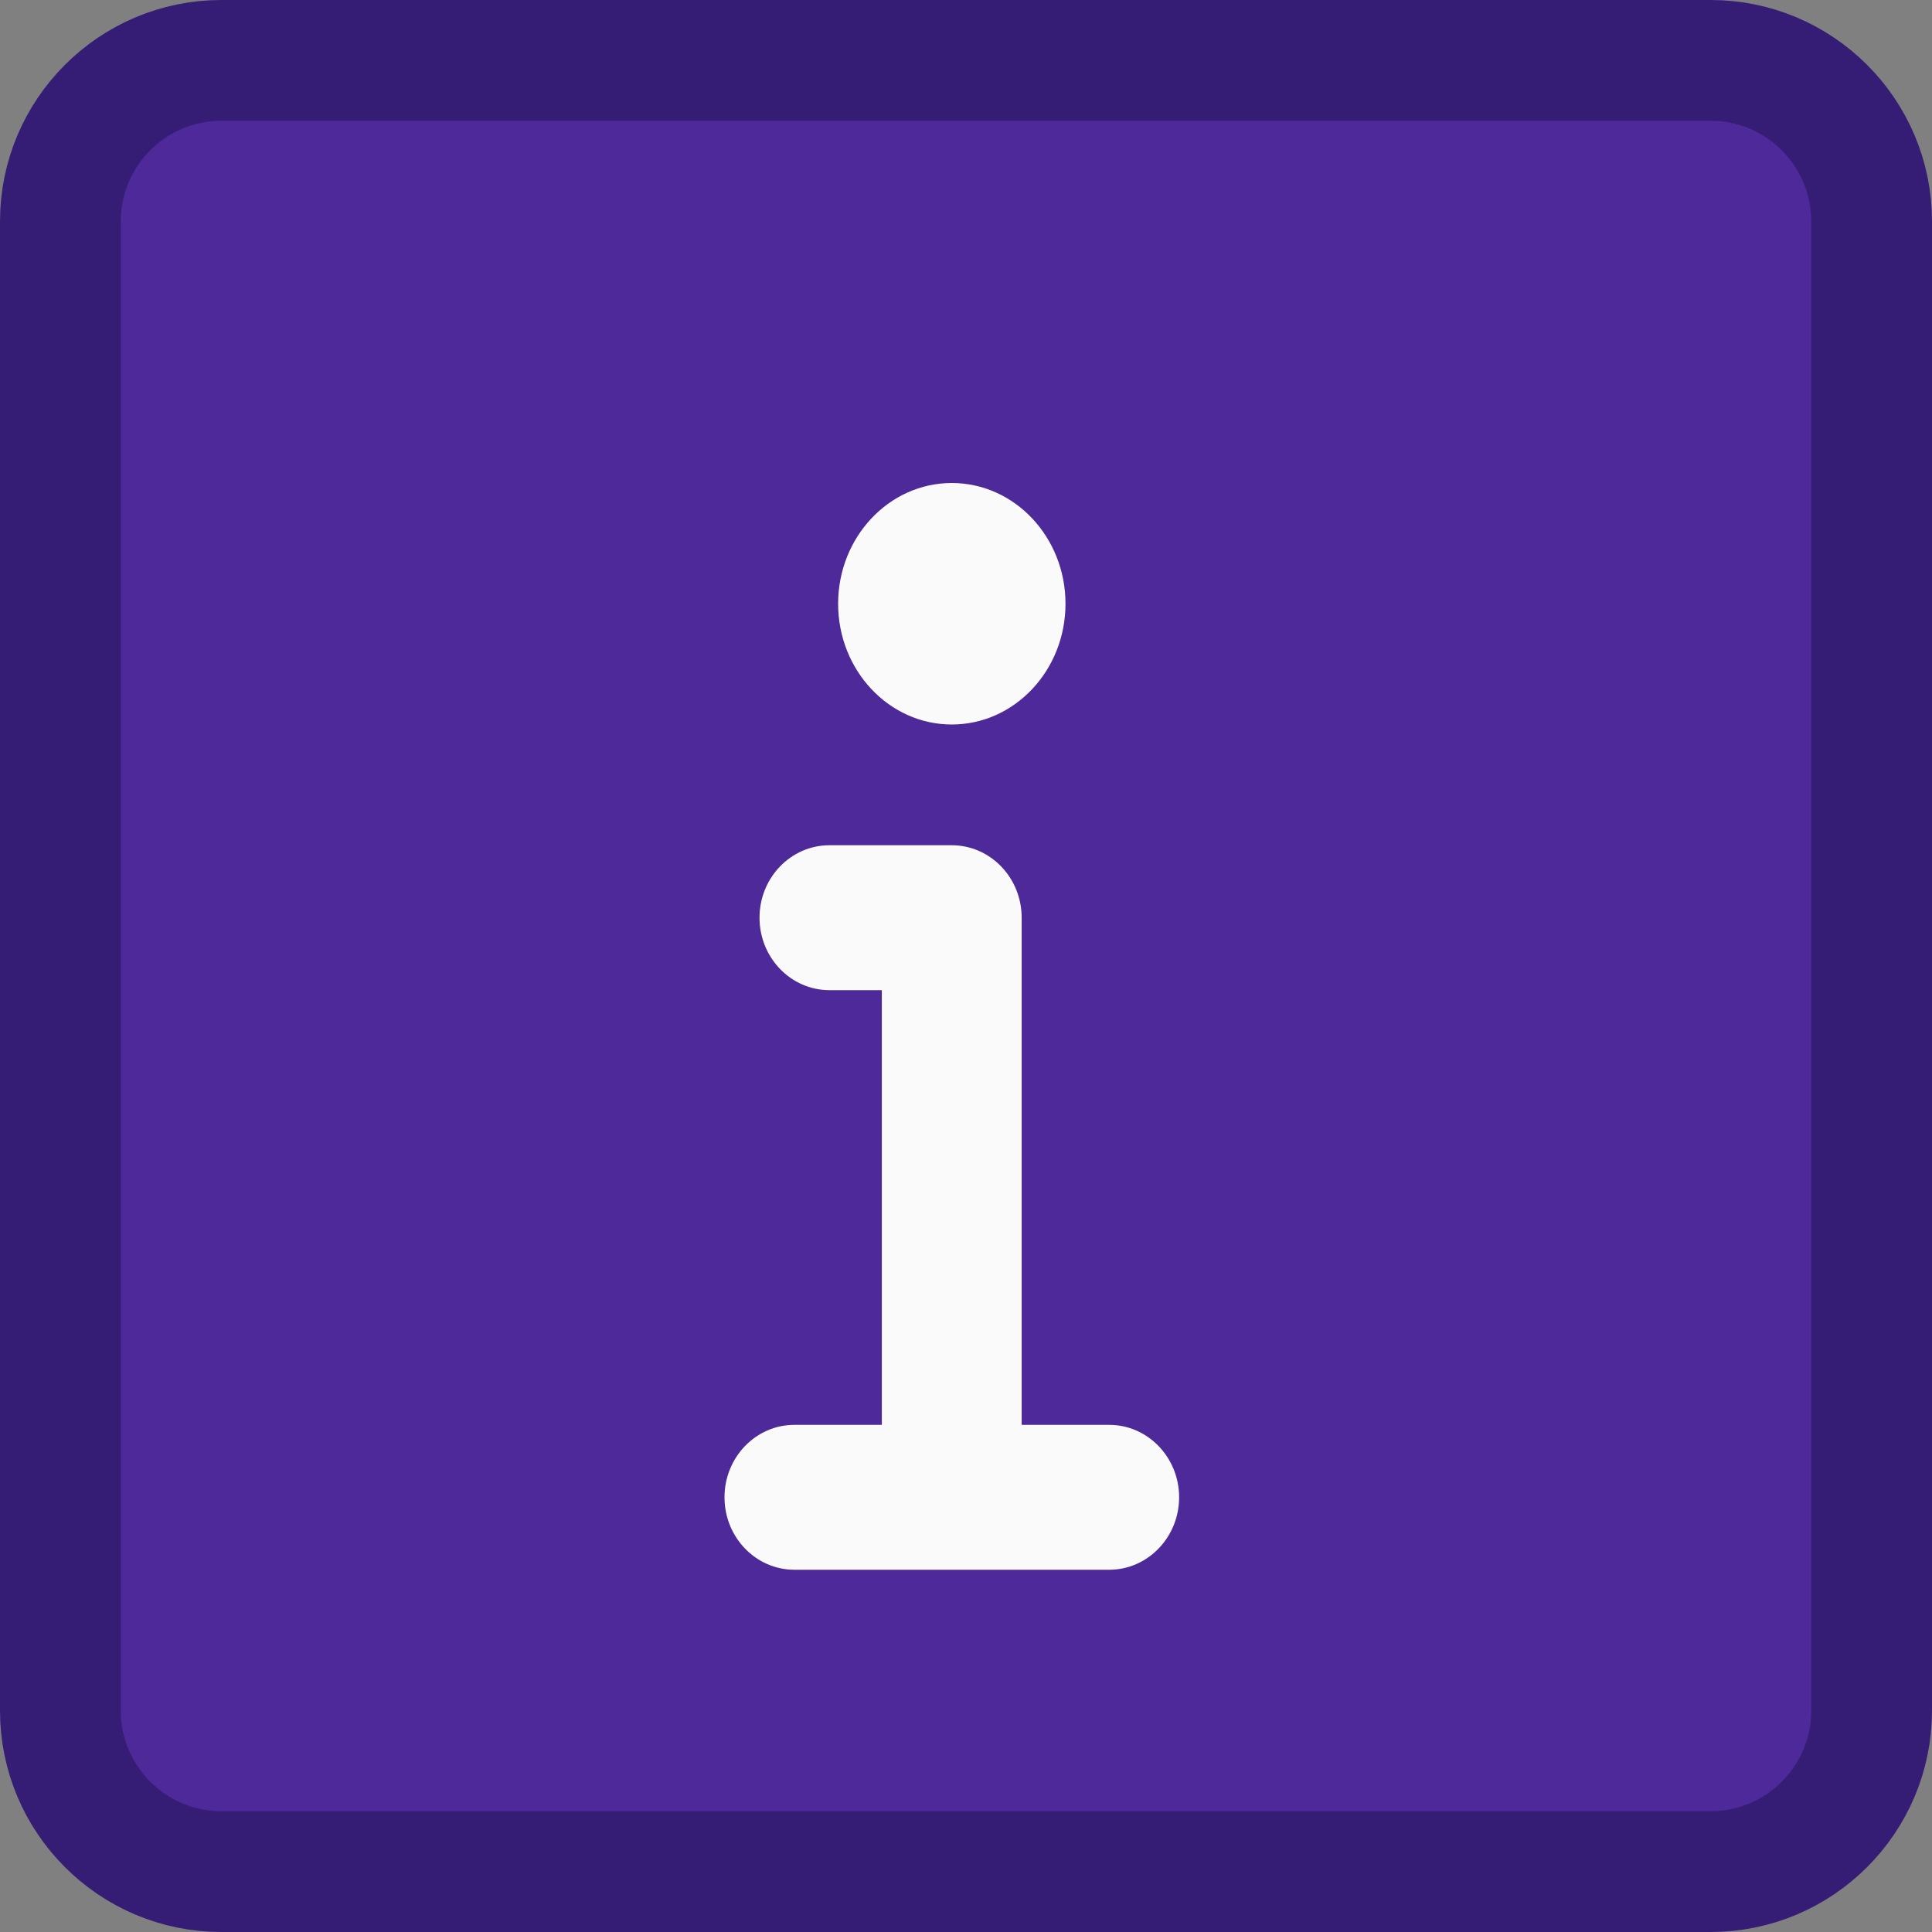  <svg width='16' height='16' viewBox='0 0 16 16' fill='none' xmlns='http://www.w3.org/2000/svg'>
        <rect x="0" y="0" width="16" height="16" fill="#808080" stroke="none"/>
        <path d='M1.833 0.5H14.167C14.902 0.5 15.5 1.098 15.5 1.833V14.167C15.5 14.902 14.902 15.5 14.167 15.5H1.833C1.098 15.5 0.5 14.902 0.5 14.167V1.833C0.5 1.098 1.098 0.5 1.833 0.5Z' fill='#4D2999' stroke='#351D75' />
        <path fillRule='evenodd' clipRule='evenodd' d='M8.824 5C8.824 4.448 8.402 4 7.882 4C7.363 4 6.941 4.448 6.941 5C6.941 5.552 7.363 6 7.882 6C8.402 6 8.824 5.552 8.824 5Z' fill='#FAFAFA' />
        <path fillRule='evenodd' clipRule='evenodd' d='M9.186 13H6.579C6.259 13 6 12.731 6 12.4C6 12.069 6.259 11.8 6.579 11.8H7.303V8.2H6.869C6.549 8.2 6.29 7.931 6.29 7.6C6.29 7.269 6.549 7 6.869 7H7.882C8.202 7 8.461 7.269 8.461 7.6V11.8H9.186C9.505 11.8 9.765 12.069 9.765 12.4C9.765 12.731 9.505 13 9.186 13Z' fill='#FAFAFA' />
      </svg>